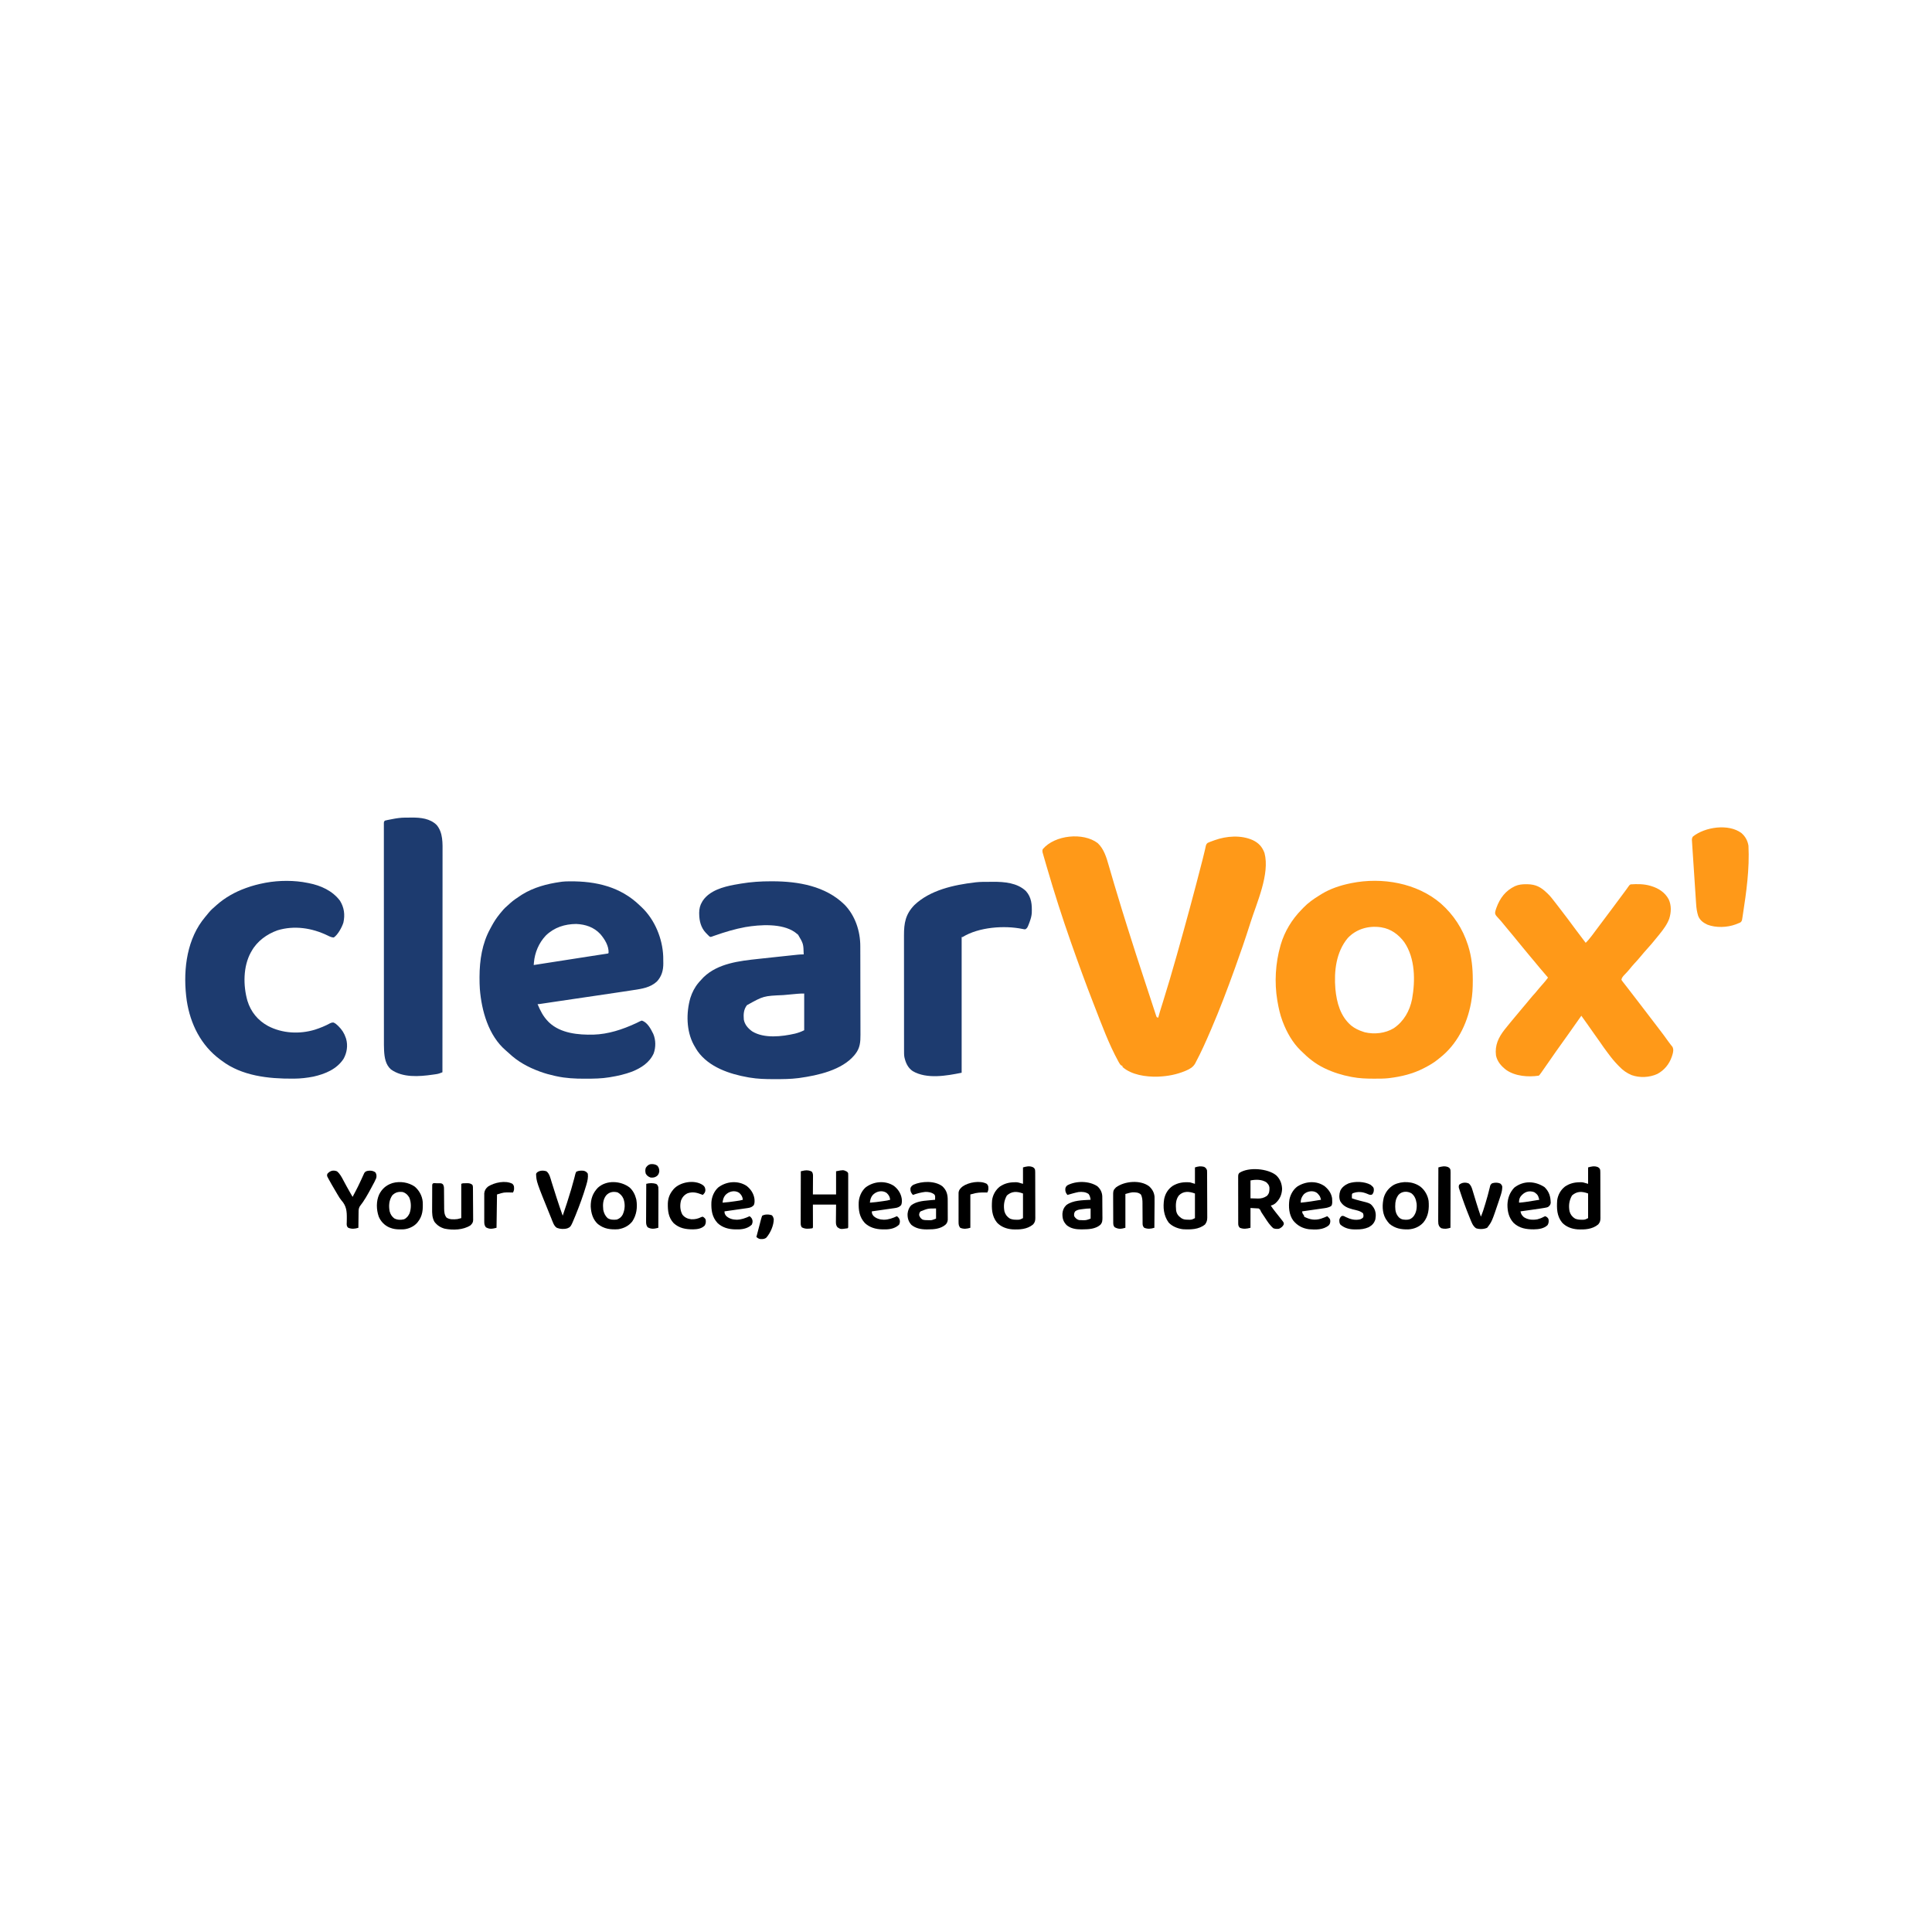 <?xml version="1.0" encoding="UTF-8"?>
<svg version="1.1" xmlns="http://www.w3.org/2000/svg" width="4000" height="4000">
<path d="M0 0 C12.935 12.177 18.001 29.488 22.754 46.043 C23.157 47.426 23.562 48.809 23.967 50.192 C24.828 53.134 25.684 56.077 26.538 59.021 C28.848 66.983 31.19 74.934 33.531 82.887 C33.891 84.11 33.891 84.11 34.258 85.357 C39.33 102.592 44.56 119.776 49.875 136.938 C50.091 137.636 50.308 138.335 50.531 139.055 C53.774 149.522 57.037 159.982 60.312 170.438 C60.522 171.107 60.732 171.777 60.948 172.467 C72.754 210.138 84.871 247.705 97.268 285.186 C99.85 292.996 102.419 300.81 104.974 308.629 C106.916 314.573 108.868 320.516 110.826 326.456 C111.994 330.002 113.159 333.55 114.313 337.102 C115.584 341.008 116.873 344.909 118.164 348.809 C118.541 349.978 118.918 351.148 119.307 352.353 C119.66 353.41 120.013 354.467 120.377 355.556 C120.681 356.48 120.984 357.404 121.296 358.356 C121.631 359.043 121.967 359.73 122.312 360.438 C123.302 360.767 124.293 361.098 125.312 361.438 C125.487 360.779 125.661 360.121 125.841 359.442 C127.707 352.487 129.773 345.615 131.945 338.75 C132.668 336.451 133.39 334.152 134.111 331.852 C134.679 330.045 134.679 330.045 135.258 328.201 C144.912 297.404 153.985 266.457 162.759 235.398 C163.318 233.417 163.879 231.436 164.439 229.456 C182.421 165.878 199.737 102.125 216.078 38.105 C216.581 36.136 217.087 34.167 217.593 32.198 C219.046 26.526 220.464 20.853 221.747 15.14 C222.071 13.73 222.071 13.73 222.402 12.291 C222.788 10.598 223.157 8.901 223.506 7.2 C224.307 3.721 224.859 1.801 227.691 -0.468 C228.556 -0.829 229.421 -1.19 230.312 -1.562 C231.018 -1.871 231.723 -2.18 232.45 -2.498 C233.15 -2.757 233.849 -3.015 234.57 -3.281 C235.356 -3.572 236.141 -3.864 236.95 -4.164 C237.771 -4.46 238.592 -4.757 239.438 -5.062 C240.285 -5.371 241.132 -5.679 242.005 -5.997 C266.626 -14.843 296.611 -17.066 320.994 -6.186 C333.396 -0.232 340.524 7.591 345.312 20.438 C356.838 63.72 329.201 123.664 316.312 164.438 C316.003 165.418 315.693 166.399 315.373 167.41 C305.69 197.992 295.216 228.271 284.312 258.438 C283.947 259.449 283.582 260.46 283.206 261.503 C268.27 302.879 252.714 344.027 235.312 384.438 C234.864 385.484 234.416 386.531 233.954 387.609 C224.317 410.06 214.338 432.628 202.812 454.188 C202.464 454.865 202.116 455.542 201.758 456.24 C197.646 463.638 190.688 467.732 183.062 470.938 C182.389 471.225 181.716 471.513 181.022 471.809 C163.263 479.156 145.476 482.568 126.312 483.438 C124.998 483.501 124.998 483.501 123.656 483.566 C99.797 484.133 69.778 479.946 51.312 463.438 C51.312 462.777 51.312 462.118 51.312 461.438 C50.713 461.201 50.114 460.965 49.497 460.721 C46.795 459.133 45.909 457.608 44.367 454.895 C43.853 453.993 43.338 453.091 42.808 452.163 C22.788 415.674 8.411 376.119 -6.688 337.438 C-7.39 335.642 -8.092 333.847 -8.794 332.052 C-24.903 290.823 -40.003 249.193 -54.688 207.438 C-55.231 205.893 -55.231 205.893 -55.785 204.317 C-73.556 153.748 -89.871 102.843 -104.833 51.373 C-105.643 48.589 -106.458 45.806 -107.274 43.023 C-108.413 39.14 -109.541 35.254 -110.659 31.365 C-111.047 30.016 -111.439 28.668 -111.834 27.321 C-112.358 25.527 -112.869 23.728 -113.379 21.93 C-113.659 20.954 -113.94 19.978 -114.229 18.972 C-114.705 16.343 -114.637 14.912 -113.688 12.438 C-88.845 -16.905 -30.011 -22.817 0 0 Z " fill="#FF9918" transform="translate(2272.688,1745.562)"/>
<path d="M0 0 C26.12 23.049 45.142 52.098 55.799 85.332 C56.033 86.054 56.267 86.776 56.508 87.52 C63.732 110.256 66.032 133.721 66.049 157.457 C66.049 158.344 66.05 159.231 66.051 160.145 C66.033 174.719 65.363 188.955 62.799 203.332 C62.627 204.298 62.455 205.264 62.279 206.259 C54.125 250.423 32.86 292.562 -3.201 320.332 C-4.173 321.131 -5.145 321.93 -6.147 322.754 C-14.839 329.835 -24.253 335.205 -34.201 340.332 C-34.838 340.663 -35.475 340.995 -36.131 341.336 C-57.893 352.518 -82.04 358.385 -106.201 361.332 C-107.361 361.478 -107.361 361.478 -108.544 361.626 C-118.123 362.668 -127.765 362.576 -137.389 362.582 C-138.325 362.583 -139.261 362.583 -140.225 362.584 C-154.744 362.567 -168.896 362.018 -183.201 359.332 C-184.165 359.155 -185.128 358.978 -186.121 358.796 C-205.018 355.232 -222.853 349.63 -240.201 341.332 C-240.821 341.036 -241.44 340.74 -242.078 340.435 C-260.137 331.648 -275.101 319.495 -289.201 305.332 C-289.753 304.797 -290.304 304.263 -290.872 303.712 C-307.21 287.74 -319.093 266.561 -327.201 245.332 C-327.461 244.657 -327.721 243.982 -327.989 243.287 C-332.877 230.313 -335.826 216.969 -338.201 203.332 C-338.451 201.905 -338.451 201.905 -338.706 200.449 C-344.889 163.277 -342.513 123.47 -332.201 87.332 C-331.954 86.466 -331.707 85.599 -331.453 84.707 C-323.435 57.573 -308.343 32.886 -288.586 12.748 C-287.27 11.402 -285.977 10.034 -284.686 8.664 C-275.004 -1.409 -263.787 -9.338 -251.919 -16.611 C-250.297 -17.609 -248.69 -18.632 -247.084 -19.656 C-229.169 -30.585 -208.668 -37.433 -188.201 -41.668 C-187.211 -41.877 -186.22 -42.086 -185.199 -42.301 C-121.919 -54.983 -49.699 -42.733 0 0 Z M-192.826 71.484 C-217.089 100.576 -221.457 140.225 -218.44 176.842 C-215.724 205.166 -208.154 233.527 -185.645 252.655 C-178.195 258.577 -170.238 262.414 -161.201 265.332 C-159.345 265.951 -159.345 265.951 -157.451 266.582 C-137.476 271.192 -115.077 268.812 -97.451 258.082 C-76.674 243.916 -64.625 222.396 -59.689 198.03 C-52.77 159.763 -53.032 113.38 -75.783 80.012 C-87.572 64.165 -103.378 52.46 -123.201 49.332 C-124.24 49.166 -124.24 49.166 -125.299 48.996 C-150.374 45.629 -175.341 52.878 -192.826 71.484 Z " fill="#FF9918" transform="translate(2983.201,1870.668)"/>
<path d="M0 0 C1.777 0.001 1.777 0.001 3.59 0.003 C56.566 0.131 112.933 9.758 152.25 48.312 C174.365 70.868 184.967 103.147 184.96 134.342 C184.963 135.198 184.967 136.054 184.971 136.936 C184.982 139.78 184.986 142.624 184.99 145.468 C184.996 147.517 185.002 149.566 185.009 151.615 C185.03 158.322 185.041 165.028 185.051 171.734 C185.055 174.05 185.059 176.365 185.063 178.681 C185.082 189.559 185.096 200.437 185.105 211.315 C185.115 223.845 185.141 236.376 185.181 248.907 C185.211 258.611 185.226 268.316 185.23 278.021 C185.232 283.809 185.241 289.597 185.266 295.384 C185.289 300.831 185.293 306.278 185.283 311.725 C185.283 313.716 185.289 315.707 185.303 317.698 C185.4 332.597 184.432 345.22 174.812 357.375 C173.666 358.827 173.666 358.827 172.496 360.309 C146.646 390.992 97.088 401.867 59.375 407.125 C58.549 407.241 57.723 407.356 56.871 407.475 C40.812 409.547 24.666 409.616 8.5 409.625 C7.391 409.626 6.283 409.626 5.14 409.627 C-11.485 409.611 -27.764 409.207 -44.188 406.375 C-45.256 406.193 -46.325 406.011 -47.426 405.823 C-85.592 399.119 -128.229 384.896 -151.793 351.855 C-154.092 348.451 -156.159 344.947 -158.188 341.375 C-158.751 340.4 -159.314 339.426 -159.895 338.422 C-175.339 309.801 -175.747 272.344 -166.892 241.574 C-163.227 230.131 -157.944 219.585 -150.188 210.375 C-149.466 209.515 -148.744 208.655 -148 207.77 C-145.792 205.236 -143.523 202.792 -141.188 200.375 C-140.228 199.377 -140.228 199.377 -139.25 198.359 C-109.599 169.866 -65.11 164.817 -26.3 160.69 C-22.308 160.263 -18.316 159.827 -14.325 159.393 C-6.413 158.533 1.501 157.686 9.415 156.844 C13.526 156.406 17.638 155.965 21.749 155.523 C28.478 154.8 35.207 154.085 41.938 153.375 C42.934 153.269 43.931 153.163 44.958 153.054 C47.724 152.762 50.491 152.474 53.258 152.188 C54.048 152.104 54.839 152.02 55.653 151.933 C59.724 151.518 63.72 151.291 67.812 151.375 C67.185 129.304 67.185 129.304 56.148 110.59 C54.436 109.061 52.683 107.705 50.812 106.375 C50.241 105.947 49.67 105.519 49.082 105.078 C22.543 86.744 -22.599 89.626 -53.038 94.797 C-74.671 98.765 -95.237 105.003 -115.953 112.249 C-117.02 112.621 -118.088 112.992 -119.188 113.375 C-120.273 113.776 -121.358 114.177 -122.477 114.59 C-125.188 115.375 -125.188 115.375 -127.312 114.285 C-128.241 113.371 -128.241 113.371 -129.188 112.438 C-129.866 111.772 -130.544 111.107 -131.242 110.422 C-131.884 109.746 -132.526 109.071 -133.188 108.375 C-133.726 107.844 -134.265 107.313 -134.82 106.766 C-144.963 96.039 -148.405 82.109 -148.562 67.812 C-148.577 66.938 -148.591 66.063 -148.605 65.162 C-148.544 56.824 -146.751 49.166 -142.25 42.062 C-141.525 40.893 -141.525 40.893 -140.785 39.699 C-126.709 19.222 -99.119 11.487 -75.851 7.161 C-71.947 6.454 -68.037 5.783 -64.125 5.125 C-63.385 5 -62.645 4.875 -61.882 4.746 C-41.239 1.3 -20.929 -0.038 0 0 Z M55.337 232.878 C54.094 232.989 52.851 233.099 51.571 233.213 C50.228 233.336 48.886 233.459 47.543 233.582 C46.139 233.709 44.735 233.837 43.33 233.964 C40.387 234.232 37.445 234.502 34.502 234.774 C31.521 235.049 28.539 235.319 25.557 235.585 C-15.371 237.362 -15.371 237.362 -49.754 256.512 C-56.644 265.466 -57.099 275.484 -56.188 286.375 C-54.242 296.955 -47.387 304.607 -38.812 310.75 C-13.983 325.983 22.812 321.526 49.812 315.375 C56.578 313.696 62.558 311.502 68.812 308.375 C68.812 283.295 68.812 258.215 68.812 232.375 C64.197 232.375 59.897 232.468 55.337 232.878 Z " fill="#1D3B6F" transform="translate(1596.188,1824.625)"/>
<path d="M0 0 C1.305 -0.015 1.305 -0.015 2.637 -0.03 C56.692 -0.512 107.452 11.174 147.286 49.814 C148.644 51.125 150.026 52.411 151.41 53.695 C178.475 79.437 194.403 118.311 195.888 155.384 C195.968 158.94 195.997 162.494 196.012 166.051 C196.043 167.842 196.043 167.842 196.074 169.67 C196.137 184.187 192.793 196.522 182.824 207.328 C169.28 219.872 152.015 222.412 134.527 225.02 C132.321 225.359 130.115 225.7 127.909 226.042 C122.053 226.945 116.194 227.828 110.333 228.704 C106.809 229.231 103.286 229.761 99.762 230.292 C84.236 232.63 68.702 234.923 53.166 237.202 C47.092 238.093 41.019 238.988 34.945 239.883 C27.732 240.945 20.518 242.007 13.304 243.067 C0.934 244.885 -11.436 246.711 -23.803 248.551 C-25.064 248.738 -26.326 248.926 -27.626 249.119 C-33.684 250.02 -39.743 250.922 -45.801 251.826 C-47.954 252.147 -50.107 252.467 -52.261 252.787 C-53.248 252.935 -54.235 253.083 -55.253 253.236 C-56.598 253.435 -56.598 253.435 -57.971 253.639 C-59.142 253.814 -59.142 253.814 -60.336 253.992 C-62.238 254.238 -62.238 254.238 -64.238 254.238 C-58.507 267.904 -52.767 279.528 -42.238 290.238 C-41.623 290.866 -41.009 291.494 -40.375 292.141 C-16.345 314.833 20.259 318.033 51.486 317.339 C82.025 316.401 111.271 306.786 138.824 294.062 C139.462 293.773 140.099 293.484 140.756 293.186 C142.21 292.499 143.643 291.767 145.06 291.008 C147.291 289.869 149.346 288.9 151.762 288.238 C163.477 292.259 170.141 305.434 175.281 315.809 C180.639 328.221 180.752 343.655 176.074 356.355 C167.45 375.299 150.326 386.239 131.598 393.836 C117.023 399.291 102.106 402.799 86.762 405.238 C85.881 405.389 85 405.54 84.093 405.696 C68.112 408.361 52.17 408.528 36.012 408.551 C34.461 408.556 34.461 408.556 32.879 408.562 C13.404 408.598 -5.855 407.666 -24.926 403.488 C-26.768 403.094 -26.768 403.094 -28.648 402.691 C-38.737 400.469 -48.538 397.787 -58.238 394.238 C-59.04 393.947 -59.842 393.656 -60.667 393.356 C-84.144 384.706 -105.545 372.971 -123.727 355.633 C-125.78 353.676 -127.859 351.846 -130.051 350.051 C-165.884 319.446 -180.212 267.829 -183.777 222.73 C-184.306 215.065 -184.439 207.419 -184.426 199.738 C-184.425 199.043 -184.424 198.347 -184.423 197.631 C-184.324 163.362 -179.054 128.492 -162.281 98.127 C-161.183 96.138 -160.117 94.135 -159.051 92.129 C-154.453 83.595 -149.335 75.803 -143.238 68.238 C-142.829 67.722 -142.42 67.207 -141.999 66.675 C-137.475 60.979 -132.902 55.568 -127.27 50.93 C-124.999 49.039 -122.886 47.018 -120.738 44.988 C-114.092 38.997 -106.72 34.111 -99.238 29.238 C-98.286 28.611 -97.333 27.983 -96.352 27.336 C-72.511 12.544 -44.779 5.096 -17.238 1.238 C-16.006 1.063 -14.774 0.888 -13.505 0.708 C-9.002 0.154 -4.533 0.042 0 0 Z M-47.238 112.238 C-61.52 127.341 -70.035 147.336 -71.795 168.028 C-71.88 169.007 -71.964 169.986 -72.052 170.995 C-72.144 172.105 -72.144 172.105 -72.238 173.238 C-56.884 170.847 -41.53 168.457 -26.176 166.065 C-19.744 165.064 -13.312 164.062 -6.88 163.061 C-4.781 162.734 -2.683 162.407 -0.584 162.08 C2.185 161.649 4.954 161.218 7.723 160.787 C14.469 159.737 21.216 158.685 27.962 157.633 C38.908 155.926 49.854 154.22 60.805 152.544 C63.069 152.197 65.333 151.848 67.597 151.5 C69.565 151.198 71.535 150.901 73.505 150.604 C74.618 150.433 75.732 150.261 76.879 150.085 C77.813 149.943 78.748 149.801 79.71 149.655 C81.746 149.438 81.746 149.438 82.762 148.238 C83.5 133.794 74.815 119.807 65.762 109.238 C52.433 94.817 35.012 89.019 15.742 88.207 C-8.09 88.394 -29.865 95.325 -47.238 112.238 Z " fill="#1D3B6F" transform="translate(1177.238,1824.762)"/>
<path d="M0 0 C0.872 0.005 1.744 0.01 2.642 0.015 C19.564 0.32 30.237 5.769 42.25 17.312 C42.918 17.929 43.585 18.545 44.273 19.18 C50.056 24.679 54.832 30.955 59.676 37.268 C61.357 39.452 63.052 41.625 64.75 43.797 C71.345 52.234 77.855 60.723 84.25 69.312 C85.157 70.52 86.064 71.727 86.973 72.934 C92.421 80.175 97.826 87.445 103.188 94.75 C109.756 103.696 116.474 112.522 123.25 121.312 C127.52 117.258 131.101 112.85 134.688 108.188 C135.296 107.401 135.904 106.615 136.531 105.805 C141.472 99.39 146.286 92.885 151.068 86.351 C154.899 81.122 158.795 75.949 162.75 70.812 C167.954 64.049 173.041 57.208 178.09 50.328 C181.781 45.3 185.499 40.295 189.25 35.312 C193.762 29.315 198.235 23.291 202.688 17.25 C203.267 16.464 203.846 15.679 204.443 14.869 C204.997 14.117 205.551 13.365 206.121 12.59 C206.651 11.87 207.18 11.151 207.726 10.41 C209.189 8.396 210.613 6.359 212.035 4.316 C214.25 1.312 214.25 1.312 216.25 0.312 C229.9 -0.613 244.076 -0.635 257.25 3.312 C257.901 3.506 258.552 3.699 259.223 3.898 C274.345 8.539 287.372 16.941 295.062 31.188 C301.007 43.976 300.378 58.02 296.25 71.312 C291.782 83.362 284.22 93.38 276.25 103.312 C275.45 104.318 275.45 104.318 274.634 105.345 C264.704 117.818 254.389 129.932 243.605 141.676 C241.274 144.285 239.067 146.961 236.875 149.688 C233.008 154.484 228.9 158.983 224.692 163.476 C220.798 167.657 217.188 172.013 213.621 176.477 C210.329 180.414 206.812 184.131 203.234 187.811 C200.376 190.816 198.323 193.283 197.25 197.312 C198.088 199.521 198.088 199.521 199.766 201.5 C200.646 202.662 200.646 202.662 201.544 203.847 C202.512 205.068 202.512 205.068 203.5 206.312 C204.148 207.158 204.796 208.004 205.464 208.875 C207.377 211.367 209.312 213.84 211.25 216.312 C212.19 217.537 213.128 218.764 214.062 219.992 C216.44 223.113 218.844 226.213 221.25 229.312 C222.919 231.477 224.584 233.645 226.25 235.812 C227.087 236.901 227.924 237.99 228.762 239.078 C229.175 239.615 229.588 240.152 230.013 240.705 C231.223 242.278 232.434 243.85 233.645 245.422 C243.833 258.655 253.968 271.928 264.083 285.217 C267.54 289.758 271.001 294.295 274.473 298.824 C281.14 307.531 287.772 316.244 294.055 325.234 C295.53 327.303 297.058 329.335 298.633 331.328 C299.373 332.272 300.113 333.215 300.875 334.188 C301.853 335.39 301.853 335.39 302.852 336.617 C305.632 341.977 304.494 347.507 302.83 353.095 C302.618 353.744 302.406 354.393 302.188 355.062 C301.962 355.756 301.736 356.449 301.504 357.163 C296.222 372.641 285.879 385.249 271.344 392.91 C255.205 400.226 235.287 401.205 218.427 395.226 C208.105 390.895 200.333 385.311 192.625 377.25 C191.719 376.323 190.813 375.395 189.88 374.44 C183.115 367.429 176.977 360.181 171.25 352.312 C170.56 351.418 169.871 350.523 169.16 349.602 C163.299 341.983 157.874 334.065 152.407 326.162 C148.15 320.017 143.836 313.92 139.438 307.875 C134.883 301.615 130.447 295.288 126.085 288.893 C122.252 283.282 118.29 277.777 114.25 272.312 C113.523 273.342 112.796 274.372 112.047 275.434 C107.766 281.499 103.484 287.564 99.203 293.629 C98.715 294.32 98.227 295.012 97.724 295.725 C96.733 297.128 95.742 298.532 94.751 299.936 C92.259 303.464 89.77 306.994 87.285 310.527 C82.238 317.7 77.153 324.841 72 331.938 C64.937 341.675 58.091 351.56 51.239 361.446 C28.851 393.711 28.851 393.711 26.25 396.312 C4.267 399.724 -22.731 397.547 -41.34 384.496 C-51.435 376.739 -59.797 367.372 -62.469 354.551 C-65.119 333.457 -57.309 317.29 -44.754 301.117 C-40.825 296.121 -36.817 291.197 -32.75 286.312 C-31.655 284.981 -30.562 283.649 -29.469 282.316 C-22.305 273.583 -15.07 264.915 -7.75 256.312 C-5.874 254.105 -3.999 251.897 -2.125 249.688 C-1.438 248.878 -1.438 248.878 -0.738 248.052 C2.175 244.61 5.036 241.129 7.875 237.625 C11.448 233.232 15.186 229.028 19 224.844 C22.116 221.339 25.041 217.69 27.988 214.043 C30.234 211.331 32.562 208.723 34.938 206.125 C38.661 202.042 42.045 197.812 45.25 193.312 C44.142 192.023 44.142 192.023 43.012 190.707 C33.759 179.93 24.53 169.142 15.562 158.125 C12.989 154.995 10.374 151.901 7.75 148.812 C2.845 143.037 -1.968 137.191 -6.75 131.312 C-8.249 129.479 -9.749 127.645 -11.25 125.812 C-15.75 120.312 -15.75 120.312 -20.25 114.812 C-20.995 113.902 -21.74 112.992 -22.508 112.055 C-23.984 110.249 -25.458 108.442 -26.93 106.633 C-31.447 101.086 -36.03 95.603 -40.661 90.151 C-44.322 85.836 -47.927 81.48 -51.465 77.062 C-53.122 75.068 -54.787 73.189 -56.566 71.312 C-63.306 64.077 -63.306 64.077 -64.367 59.859 C-64.23 57.094 -63.65 54.936 -62.75 52.312 C-62.356 51.146 -61.961 49.979 -61.555 48.777 C-54.272 28.637 -42.685 13.339 -23.125 4 C-15.767 0.681 -7.977 -0.054 0 0 Z " fill="#FF9918" transform="translate(3159.75,1830.688)"/>
<path d="M0 0 C0.747 0.145 1.494 0.289 2.264 0.438 C27.217 5.324 51.343 16.134 67 37 C75.61 51.282 77.531 65.74 74 82 C71.243 91.302 62.38 107.601 54 113 C49.229 112.806 45.591 110.997 41.375 108.875 C8.938 93.182 -27.766 87.517 -62.625 98.188 C-84.429 105.948 -104.62 120.568 -116 141 C-116.51 141.865 -117.021 142.73 -117.547 143.621 C-133.736 173.036 -133.712 212.337 -124.75 243.938 C-117.692 266.994 -103.116 284.75 -82.023 296.211 C-52.461 311.696 -16.801 313.494 15.062 303.812 C25.696 300.361 36.4 296.098 46.188 290.691 C48.867 289.352 50.036 288.999 53.129 288.941 C56.744 290.274 59.21 292.303 61.938 294.938 C62.459 295.431 62.98 295.925 63.518 296.433 C70.83 303.538 75.864 311.278 79 321 C79.226 321.682 79.451 322.364 79.684 323.066 C83.521 337.015 81.279 351.767 74.25 364.25 C60.267 385.656 36.145 395.557 12 401 C-1.13 403.557 -14.493 405.134 -27.871 405.203 C-28.783 405.21 -29.694 405.217 -30.634 405.225 C-81.064 405.526 -136.414 399.679 -178 368 C-179.593 366.844 -179.593 366.844 -181.219 365.664 C-221.063 336.151 -242.946 291.999 -250.348 243.733 C-258.159 188.498 -252.613 124.991 -218.687 78.797 C-214.621 73.398 -210.37 68.156 -206 63 C-205.394 62.27 -204.788 61.541 -204.164 60.789 C-200.136 56.032 -195.76 52.011 -191 48 C-190.076 47.176 -189.151 46.353 -188.199 45.504 C-170.978 30.273 -150.586 18.799 -129 11 C-128.324 10.752 -127.648 10.503 -126.952 10.247 C-114.553 5.732 -101.959 2.466 -89 0 C-88.134 -0.167 -87.267 -0.333 -86.375 -0.505 C-59.006 -5.475 -27.264 -5.667 0 0 Z " fill="#1D3B6F" transform="translate(637,1828)"/>
<path d="M0 0 C0.772 -0.006 1.544 -0.011 2.339 -0.017 C3.966 -0.027 5.593 -0.033 7.22 -0.037 C9.654 -0.047 12.086 -0.078 14.52 -0.109 C32.646 -0.232 52.137 1.842 65.688 15.203 C79.229 31.198 77.994 53.605 77.928 73.363 C77.929 75.333 77.931 77.304 77.933 79.275 C77.938 84.638 77.93 90.002 77.92 95.366 C77.911 101.169 77.914 106.973 77.915 112.776 C77.916 122.814 77.91 132.851 77.899 142.889 C77.883 157.402 77.877 171.914 77.875 186.427 C77.871 209.977 77.857 233.526 77.838 257.076 C77.82 279.943 77.806 302.81 77.797 325.677 C77.797 326.736 77.797 326.736 77.797 327.816 C77.794 334.905 77.791 341.993 77.789 349.082 C77.784 363.52 77.778 377.958 77.772 392.396 C77.772 393.392 77.772 393.392 77.771 394.408 C77.753 438.673 77.721 482.938 77.688 527.203 C76.408 527.693 75.128 528.18 73.848 528.666 C72.779 529.073 72.779 529.073 71.688 529.488 C69.44 530.291 67.28 530.78 64.918 531.117 C64.091 531.238 63.264 531.36 62.412 531.484 C61.575 531.598 60.738 531.711 59.875 531.828 C59.049 531.949 58.224 532.07 57.373 532.195 C29.232 536.212 -4.704 538.806 -28.969 521.285 C-40.102 511.395 -42.259 496.661 -43.107 482.595 C-43.524 474.593 -43.454 466.58 -43.446 458.57 C-43.448 456.62 -43.45 454.669 -43.453 452.719 C-43.459 447.398 -43.459 442.077 -43.458 436.756 C-43.458 431.004 -43.463 425.251 -43.468 419.499 C-43.476 408.249 -43.479 396.999 -43.48 385.748 C-43.48 376.61 -43.482 367.471 -43.485 358.332 C-43.493 336.633 -43.499 314.933 -43.498 293.234 C-43.498 292.541 -43.498 291.848 -43.498 291.135 C-43.498 287.624 -43.498 284.113 -43.498 280.603 C-43.498 279.905 -43.498 279.208 -43.498 278.49 C-43.498 277.08 -43.498 275.67 -43.498 274.26 C-43.497 252.285 -43.505 230.311 -43.518 208.336 C-43.534 183.633 -43.542 158.93 -43.541 134.227 C-43.541 121.151 -43.544 108.074 -43.555 94.998 C-43.564 83.878 -43.566 72.758 -43.559 61.638 C-43.556 55.96 -43.556 50.283 -43.564 44.606 C-43.572 39.417 -43.571 34.229 -43.562 29.04 C-43.561 27.155 -43.562 25.271 -43.568 23.386 C-43.575 20.84 -43.57 18.294 -43.561 15.747 C-43.566 15.003 -43.571 14.258 -43.576 13.491 C-43.541 8.431 -43.541 8.431 -41.312 6.203 C-38.917 5.533 -38.917 5.533 -35.93 4.949 C-34.302 4.627 -34.302 4.627 -32.641 4.299 C-30.931 3.973 -30.931 3.973 -29.188 3.641 C-28.071 3.42 -26.955 3.198 -25.805 2.971 C-17.169 1.285 -8.796 0.052 0 0 Z " fill="#1D3B6F" transform="translate(838.312,1692.797)"/>
<path d="M0 0 C2.87 -0.01 5.739 -0.041 8.609 -0.072 C32.051 -0.206 58.611 2.055 76.501 19.037 C88.35 32.297 89.169 47.381 88.654 64.292 C88.261 70.595 86.652 76.317 84.47 82.24 C83.857 83.94 83.857 83.94 83.232 85.674 C79.508 95.278 79.508 95.278 75.47 98.24 C72.693 98.229 72.693 98.229 69.532 97.553 C31.59 89.734 -21.082 93.7 -54.53 114.24 C-55.19 114.24 -55.85 114.24 -56.53 114.24 C-56.53 206.97 -56.53 299.7 -56.53 395.24 C-87.713 401.477 -128.479 408.953 -157.897 391.865 C-167.99 384.858 -172.549 374.533 -175.098 362.842 C-175.867 358.212 -175.808 353.602 -175.791 348.919 C-175.795 347.81 -175.798 346.701 -175.802 345.558 C-175.813 341.857 -175.809 338.157 -175.805 334.456 C-175.809 331.796 -175.814 329.136 -175.82 326.476 C-175.833 320.01 -175.835 313.544 -175.832 307.078 C-175.831 301.818 -175.832 296.559 -175.837 291.299 C-175.837 290.549 -175.838 289.799 -175.838 289.027 C-175.84 287.503 -175.841 285.979 -175.842 284.455 C-175.853 270.179 -175.851 255.902 -175.845 241.625 C-175.839 228.585 -175.851 215.545 -175.87 202.505 C-175.889 189.095 -175.897 175.685 -175.894 162.274 C-175.892 154.754 -175.894 147.233 -175.908 139.713 C-175.92 133.309 -175.922 126.906 -175.91 120.502 C-175.904 117.24 -175.904 113.977 -175.915 110.715 C-175.99 85.281 -172.735 66.864 -154.26 47.912 C-121.653 16.981 -72.682 6.338 -29.53 1.24 C-28.702 1.136 -27.874 1.031 -27.021 0.923 C-18.05 -0.067 -9.015 0.018 0 0 Z " fill="#1D3B6F" transform="translate(2047.53,1825.76)"/>
<path d="M0 0 C8.071 6.97 12.844 15.723 14.562 26.25 C17.007 73.964 10.167 122.662 2.875 169.688 C2.59 171.579 2.59 171.579 2.299 173.508 C2.114 174.638 1.929 175.769 1.738 176.934 C1.583 177.898 1.427 178.863 1.267 179.857 C0.479 182.534 -0.246 183.561 -2.438 185.25 C-4.934 186.375 -7.373 187.374 -9.938 188.312 C-10.595 188.568 -11.252 188.824 -11.93 189.088 C-29.538 195.649 -52.676 196.439 -70.285 189.73 C-79.077 185.602 -85.843 180.791 -89.526 171.507 C-92.25 163.035 -93.304 154.919 -93.841 146.068 C-93.942 144.595 -94.045 143.122 -94.148 141.648 C-94.423 137.691 -94.678 133.733 -94.928 129.774 C-95.194 125.617 -95.476 121.46 -95.756 117.304 C-96.222 110.337 -96.676 103.37 -97.122 96.402 C-97.637 88.349 -98.172 80.297 -98.717 72.246 C-99.242 64.481 -99.755 56.716 -100.261 48.951 C-100.476 45.652 -100.696 42.353 -100.919 39.055 C-101.181 35.179 -101.431 31.302 -101.673 27.425 C-101.763 26.002 -101.858 24.58 -101.956 23.158 C-102.09 21.219 -102.208 19.278 -102.325 17.338 C-102.396 16.253 -102.466 15.167 -102.539 14.048 C-102.434 11.149 -102.013 9.655 -100.438 7.25 C-75.453 -12.748 -26.494 -19.881 0 0 Z " fill="#FF9918" transform="translate(3605.438,1724.75)"/>
<path d="M0 0 C8.018 7.551 11.817 17.242 12.18 28.266 C11.645 40.13 7.446 49.507 -1.258 57.578 C-4.403 60.191 -7.212 61.73 -11.258 62.641 C-8.464 66.947 -5.464 71.006 -2.258 75.016 C-1.293 76.24 -0.33 77.465 0.633 78.691 C2.229 80.722 3.828 82.749 5.439 84.767 C7.138 86.901 8.817 89.05 10.492 91.203 C11.03 91.869 11.567 92.536 12.121 93.222 C15.749 97.933 15.749 97.933 15.715 101.438 C13.736 105.919 10.193 108.794 5.742 110.641 C1.685 111.199 -2.046 111.102 -5.883 109.641 C-13.173 103.502 -18.224 95.492 -23.383 87.578 C-25.414 84.486 -27.445 81.396 -29.524 78.335 C-31.258 75.641 -31.258 75.641 -32.265 73.372 C-33.228 71.071 -33.228 71.071 -36.258 68.641 C-41.868 68.311 -47.478 67.981 -53.258 67.641 C-53.258 81.171 -53.258 94.701 -53.258 108.641 C-61.561 110.716 -67.229 111.729 -75.258 108.641 C-77.885 105.83 -78.634 103.941 -78.645 100.124 C-78.655 99.224 -78.665 98.324 -78.676 97.397 C-78.671 96.417 -78.667 95.437 -78.662 94.428 C-78.669 93.39 -78.676 92.352 -78.683 91.283 C-78.701 87.85 -78.697 84.417 -78.691 80.984 C-78.696 78.601 -78.701 76.217 -78.707 73.833 C-78.716 68.837 -78.714 63.84 -78.704 58.843 C-78.692 52.434 -78.713 46.025 -78.742 39.615 C-78.76 34.693 -78.76 29.77 -78.754 24.848 C-78.754 22.484 -78.76 20.121 -78.772 17.757 C-78.787 14.456 -78.777 11.155 -78.76 7.854 C-78.769 6.874 -78.779 5.894 -78.789 4.884 C-78.717 -1.714 -78.717 -1.714 -76.453 -4.896 C-57.126 -17.779 -17.132 -14.075 0 0 Z M-53.258 10.641 C-53.258 22.851 -53.258 35.061 -53.258 47.641 C-47.627 47.795 -47.627 47.795 -41.883 47.953 C-40.14 48.021 -40.14 48.021 -38.362 48.091 C-30.922 48.189 -25.473 46.815 -19.258 42.641 C-14.128 37.386 -13.908 32.663 -13.977 25.59 C-14.464 20.478 -16.945 17.992 -20.383 14.453 C-30.171 8.283 -42.218 8.433 -53.258 10.641 Z " fill="#000000" transform="translate(2642.258,2433.359)"/>
<path d="M0 0 C1.768 2.887 2.247 5.04 2.227 8.401 C2.227 9.274 2.227 10.146 2.226 11.045 C2.211 12.407 2.211 12.407 2.195 13.797 C2.193 14.638 2.191 15.479 2.189 16.346 C2.179 19.481 2.151 22.615 2.125 25.75 C2.084 32.763 2.042 39.775 2 47 C17.84 47 33.68 47 50 47 C50 31.16 50 15.32 50 -1 C64.877 -3.975 64.877 -3.975 72 -0.562 C74 1 74 1 75 3 C75.094 4.506 75.126 6.015 75.127 7.524 C75.131 8.952 75.131 8.952 75.136 10.409 C75.132 11.981 75.132 11.981 75.129 13.584 C75.132 15.235 75.132 15.235 75.135 16.92 C75.139 20.573 75.136 24.226 75.133 27.879 C75.133 30.407 75.134 32.935 75.136 35.464 C75.137 40.767 75.135 46.071 75.13 51.375 C75.125 57.514 75.127 63.653 75.132 69.793 C75.137 75.691 75.137 81.589 75.134 87.486 C75.133 90 75.134 92.514 75.136 95.028 C75.139 98.534 75.135 102.04 75.129 105.545 C75.131 106.595 75.133 107.645 75.136 108.727 C75.133 109.676 75.13 110.625 75.127 111.603 C75.126 112.848 75.126 112.848 75.126 114.118 C75 116 75 116 74 117 C59.211 119.141 59.211 119.141 53 115 C49.234 110.428 49.609 105.958 49.707 100.324 C49.71 99.504 49.713 98.683 49.716 97.838 C49.732 94.787 49.774 91.737 49.812 88.688 C49.905 78.447 49.905 78.447 50 68 C34.16 68 18.32 68 2 68 C2.04 83.752 2.04 83.752 2.09 99.504 C2.093 101.47 2.096 103.436 2.098 105.402 C2.103 106.434 2.108 107.465 2.113 108.527 C2.113 109.502 2.113 110.476 2.114 111.48 C2.116 112.331 2.118 113.181 2.12 114.057 C2 116 2 116 1 117 C-6.891 118.156 -13.887 118.967 -21 115 C-22.922 112.059 -23.248 109.74 -23.241 106.267 C-23.243 105.319 -23.246 104.371 -23.249 103.395 C-23.242 102.362 -23.234 101.329 -23.227 100.265 C-23.227 99.172 -23.228 98.079 -23.228 96.953 C-23.227 93.338 -23.211 89.724 -23.195 86.109 C-23.192 83.604 -23.189 81.099 -23.187 78.593 C-23.18 72.672 -23.164 66.75 -23.144 60.829 C-23.119 53.425 -23.109 46.021 -23.098 38.617 C-23.076 25.411 -23.042 12.206 -23 -1 C-21.437 -1.346 -19.871 -1.683 -18.305 -2.016 C-17.433 -2.204 -16.562 -2.393 -15.664 -2.587 C-10.287 -3.421 -4.65 -2.996 0 0 Z " fill="#000000" transform="translate(1681,2426)"/>
<path d="M0 0 C3.438 1.98 4.797 3.392 6.062 7.188 C6.159 8.618 6.202 10.053 6.21 11.487 C6.217 12.365 6.224 13.242 6.231 14.146 C6.234 15.106 6.237 16.067 6.24 17.056 C6.246 18.069 6.253 19.082 6.259 20.126 C6.279 23.485 6.291 26.844 6.301 30.203 C6.305 31.35 6.309 32.497 6.313 33.679 C6.334 39.749 6.348 45.82 6.358 51.89 C6.369 58.159 6.403 64.428 6.443 70.697 C6.469 75.518 6.477 80.34 6.481 85.161 C6.486 87.472 6.497 89.783 6.516 92.094 C6.54 95.33 6.539 98.565 6.532 101.802 C6.545 102.754 6.558 103.706 6.571 104.686 C6.524 110.714 5.576 114.248 2.062 119.188 C-10.866 129.995 -27.999 130.035 -43.938 129.188 C-54.549 127.837 -66.093 123.356 -73.41 115.305 C-83.848 100.836 -85.392 83.727 -82.656 66.594 C-80.265 55.26 -74.622 46.133 -65.035 39.465 C-53.788 32.616 -41.936 31.052 -28.938 32.188 C-25.637 33.178 -22.337 34.167 -18.938 35.188 C-18.938 23.968 -18.938 12.748 -18.938 1.188 C-12.316 -1.02 -6.78 -1.875 0 0 Z M-52.312 59.375 C-59.149 68.452 -58.844 79.281 -57.938 90.188 C-56.627 97.962 -53.187 101.848 -46.812 106.438 C-42.3 109.184 -38.907 109.375 -33.688 109.438 C-31.762 109.476 -31.762 109.476 -29.797 109.516 C-25.266 109.334 -25.266 109.334 -18.938 106.188 C-18.938 89.358 -18.938 72.528 -18.938 55.188 C-30.71 50.773 -42.979 49.562 -52.312 59.375 Z " fill="#000000" transform="translate(2492.938,2415.812)"/>
<path d="M0 0 C3.248 1.856 3.792 2.405 5.062 5.75 C5.32 7.896 5.32 7.896 5.33 10.253 C5.338 11.15 5.347 12.047 5.356 12.971 C5.355 13.948 5.354 14.925 5.353 15.931 C5.36 16.966 5.366 18 5.373 19.066 C5.392 22.49 5.396 25.913 5.398 29.336 C5.405 31.715 5.412 34.094 5.419 36.473 C5.431 41.461 5.434 46.449 5.433 51.438 C5.433 57.829 5.46 64.22 5.495 70.611 C5.517 75.525 5.521 80.439 5.52 85.353 C5.522 87.709 5.531 90.066 5.547 92.422 C5.566 95.718 5.56 99.014 5.548 102.31 C5.56 103.283 5.571 104.255 5.582 105.258 C5.528 111.077 4.878 114.286 1.062 118.75 C-11.112 129.009 -27.199 129.828 -42.337 128.978 C-54.26 127.934 -65.447 123.818 -73.75 115 C-84.729 101.406 -85.132 85.51 -83.938 68.75 C-82.427 57.507 -76.632 47.228 -67.688 40.312 C-58.391 34.073 -48.802 31.64 -37.688 31.5 C-36.465 31.474 -35.243 31.448 -33.984 31.422 C-29.938 31.75 -29.938 31.75 -19.938 34.75 C-19.938 23.53 -19.938 12.31 -19.938 0.75 C-12.852 -1.274 -7.02 -2.671 0 0 Z M-53.312 58.875 C-59.279 69.431 -60.611 80.12 -58.312 91.973 C-56.277 98.58 -52.869 103.13 -46.938 106.75 C-42.536 108.564 -38.746 109.047 -34 109.062 C-32.836 109.079 -31.672 109.096 -30.473 109.113 C-26.219 108.854 -26.219 108.854 -19.938 105.75 C-19.938 88.92 -19.938 72.09 -19.938 54.75 C-32.33 50.103 -43.042 49.686 -53.312 58.875 Z " fill="#000000" transform="translate(3307.938,2416.25)"/>
<path d="M0 0 C3.248 1.856 3.792 2.405 5.062 5.75 C5.32 7.896 5.32 7.896 5.33 10.253 C5.338 11.15 5.347 12.047 5.356 12.971 C5.355 13.948 5.354 14.925 5.353 15.931 C5.36 16.966 5.366 18 5.373 19.066 C5.392 22.49 5.396 25.913 5.398 29.336 C5.405 31.715 5.412 34.094 5.419 36.473 C5.431 41.461 5.434 46.449 5.433 51.438 C5.433 57.829 5.46 64.22 5.495 70.611 C5.517 75.525 5.521 80.439 5.52 85.353 C5.522 87.709 5.531 90.066 5.547 92.422 C5.566 95.718 5.56 99.014 5.548 102.31 C5.56 103.283 5.571 104.255 5.582 105.258 C5.528 111.077 4.878 114.286 1.062 118.75 C-11.112 129.009 -27.199 129.828 -42.337 128.978 C-54.26 127.934 -65.447 123.818 -73.75 115 C-84.729 101.406 -85.132 85.51 -83.938 68.75 C-82.427 57.507 -76.632 47.228 -67.688 40.312 C-58.391 34.073 -48.802 31.64 -37.688 31.5 C-36.465 31.474 -35.243 31.448 -33.984 31.422 C-29.938 31.75 -29.938 31.75 -19.938 34.75 C-19.938 23.53 -19.938 12.31 -19.938 0.75 C-12.852 -1.274 -7.02 -2.671 0 0 Z M-53.312 58.875 C-59.279 69.431 -60.611 80.12 -58.312 91.973 C-56.277 98.58 -52.869 103.13 -46.938 106.75 C-42.536 108.564 -38.746 109.047 -34 109.062 C-32.836 109.079 -31.672 109.096 -30.473 109.113 C-26.219 108.854 -26.219 108.854 -19.938 105.75 C-19.938 88.92 -19.938 72.09 -19.938 54.75 C-32.33 50.103 -43.042 49.686 -53.312 58.875 Z " fill="#000000" transform="translate(2137.938,2416.25)"/>
<path d="M0 0 C6.526 4.856 8.369 14.669 10.699 22.117 C11.258 23.872 11.258 23.872 11.828 25.663 C13.017 29.398 14.196 33.136 15.375 36.875 C16.916 41.749 18.462 46.621 20.012 51.492 C20.392 52.688 20.772 53.883 21.164 55.114 C25.122 67.485 29.37 79.75 33.688 92 C39.787 74.112 45.764 56.206 51.062 38.062 C51.269 37.358 51.476 36.653 51.69 35.926 C53.7 29.068 55.658 22.203 57.43 15.277 C57.69 14.287 57.95 13.296 58.217 12.275 C58.68 10.493 59.122 8.705 59.537 6.91 C60.141 4.594 60.141 4.594 61.688 1 C66.679 -1.639 72.156 -1.593 77.688 -1 C81.8 0.542 83.245 1.337 85.688 5 C86.657 12.669 85.109 19.751 82.938 27.062 C82.479 28.647 82.479 28.647 82.011 30.264 C76.009 50.475 68.727 70.341 60.812 89.875 C60.385 90.931 59.957 91.986 59.517 93.074 C50.458 114.975 50.458 114.975 43.688 118 C36.94 120.249 28.371 119.769 21.79 117.179 C15.472 113.635 12.785 104.053 10.188 97.688 C9.766 96.662 9.344 95.636 8.91 94.58 C-20.672 21.777 -20.672 21.777 -21.438 5.312 C-19.865 2.081 -17.866 1.152 -14.633 -0.273 C-9.517 -1.875 -5.083 -1.534 0 0 Z " fill="#000000" transform="translate(1131.312,2425)"/>
<path d="M0 0 C8.891 6.922 15.16 18.141 16.785 29.332 C18.085 45.478 16.639 61.012 6 74 C-2.347 83.111 -13.338 87.72 -25.578 88.336 C-40.031 88.616 -52.449 86.389 -64 77 C-66.705 74.2 -68.908 71.279 -71 68 C-71.398 67.386 -71.797 66.773 -72.207 66.141 C-79.656 53.083 -79.424 36.546 -76.035 22.359 C-72.509 10.915 -65.411 2.059 -55.074 -3.973 C-37.881 -12.488 -15.477 -11.444 0 0 Z M-45.754 17.059 C-50.82 24.297 -52.347 30.599 -52.312 39.312 C-52.329 40.116 -52.345 40.92 -52.361 41.748 C-52.368 50.156 -50.469 57.396 -44.578 63.559 C-39.242 68.432 -34.017 68.475 -27.059 68.277 C-21.513 67.774 -18.523 65.757 -14.812 61.812 C-8.689 54.215 -7.214 44.532 -8 35 C-9.344 26.353 -11.668 19.116 -18.781 13.625 C-27.369 8.557 -39.13 9.284 -45.754 17.059 Z " fill="#000000" transform="translate(2941,2457)"/>
<path d="M0 0 C6.78 6.134 11.214 14.565 13.375 23.375 C13.558 24.098 13.741 24.821 13.93 25.566 C16.42 41.272 14.337 57.059 5.375 70.375 C-2.008 79.543 -12.108 84.553 -23.625 86.375 C-39.473 87.431 -53.056 85.812 -65.812 75.629 C-76.256 66.115 -79.846 53.043 -80.59 39.359 C-80.727 23.852 -76.607 11.898 -66.004 0.656 C-48.283 -16.002 -18.352 -14.12 0 0 Z M-48.375 16 C-55.502 24.888 -55.801 35.383 -54.625 46.375 C-53.16 53.092 -50.679 58.673 -45.625 63.375 C-39.62 67.052 -33.542 67.078 -26.625 66.375 C-21.213 64.505 -17.219 61.317 -14.461 56.227 C-9.654 45.818 -8.924 34.445 -12.711 23.527 C-15.338 17.342 -19.023 13.433 -24.812 10.125 C-33.784 7.733 -41.858 9.171 -48.375 16 Z " fill="#000000" transform="translate(1303.625,2458.625)"/>
<path d="M0 0 C9.254 8.204 15.119 19.081 16.221 31.492 C16.891 46.951 16.127 60.519 6 73 C5.499 73.625 4.997 74.25 4.48 74.895 C-2.426 82.607 -12.987 87.274 -23.24 88.203 C-25.602 88.303 -27.949 88.329 -30.312 88.312 C-31.146 88.308 -31.98 88.304 -32.839 88.3 C-39.26 88.183 -44.992 87.374 -51 85 C-52.033 84.617 -52.033 84.617 -53.086 84.227 C-62.894 80.001 -70.997 71.54 -74.926 61.676 C-79.885 47.456 -80.365 29.806 -74 16 C-68.418 4.822 -59.88 -2.969 -48 -7 C-47.34 -7.224 -46.68 -7.449 -46 -7.68 C-30.704 -11.909 -12.897 -9.165 0 0 Z M-46.812 17.812 C-53.597 27.699 -54.455 39.19 -52.312 50.812 C-50.708 56.917 -47.848 61.559 -42.875 65.438 C-36.62 68.837 -29.542 69.115 -22.645 67.422 C-16.907 64.98 -13.687 60.502 -11 55 C-7.446 44.789 -7.373 32.307 -11.664 22.309 C-14.887 16.739 -18.841 12.982 -25 11 C-33.942 9.85 -40.427 11.427 -46.812 17.812 Z " fill="#000000" transform="translate(859,2457)"/>
<path d="M0 0 C7.818 7.253 10.694 15.032 11.099 25.569 C11.148 28.488 11.165 31.405 11.168 34.324 C11.173 35.921 11.173 35.921 11.178 37.55 C11.183 39.788 11.185 42.026 11.185 44.264 C11.187 47.687 11.206 51.11 11.225 54.533 C11.228 56.714 11.23 58.894 11.23 61.074 C11.238 62.095 11.245 63.116 11.252 64.168 C11.249 65.123 11.246 66.078 11.243 67.061 C11.244 67.897 11.246 68.732 11.247 69.592 C10.798 73.968 9.322 77.196 6 80.062 C-4.024 88.152 -16.921 89.35 -29.312 89.312 C-30.364 89.329 -31.415 89.345 -32.498 89.361 C-43.868 89.368 -54.989 87.359 -64 80 C-70.253 73.111 -72.35 65.722 -71.938 56.562 C-71.102 49.864 -69.054 43.958 -64.125 39.184 C-53.891 31.678 -40.959 30.305 -28.688 29.25 C-27.349 29.125 -26.012 28.999 -24.674 28.871 C-21.45 28.569 -18.226 28.278 -15 28 C-14.957 26.107 -14.957 26.107 -14.914 24.176 C-14.898 23.466 -14.882 22.756 -14.866 22.025 C-14.886 19.783 -14.886 19.783 -16.375 17.188 C-21.677 12.769 -28.645 11.454 -35.453 11.707 C-44.228 12.716 -52.714 15 -61 18 C-65.128 12.94 -66.452 10.664 -66 4 C-64.599 0.235 -63.133 -0.913 -59.75 -3.125 C-42.578 -10.805 -15.531 -11.74 0 0 Z M-45 52 C-47.661 54.661 -47.785 56.271 -48 60 C-46.449 64.164 -44.838 66.721 -41 69 C-37.248 70.251 -33.722 70.223 -29.812 70.25 C-29.082 70.271 -28.352 70.291 -27.6 70.312 C-26.508 70.32 -26.508 70.32 -25.395 70.328 C-24.418 70.342 -24.418 70.342 -23.421 70.356 C-19.811 69.825 -16.417 68.281 -13 67 C-13 60.07 -13 53.14 -13 46 C-29.751 45.946 -29.751 45.946 -45 52 Z " fill="#000000" transform="translate(1951,2456)"/>
<path d="M0 0 C7.933 6.761 13.411 14.337 15.062 24.758 C15.177 26.776 15.237 28.799 15.25 30.82 C15.264 31.843 15.278 32.865 15.293 33.918 C15.052 36.891 14.847 38.38 13.062 40.758 C7.399 44.4 1.193 44.895 -5.336 45.801 C-6.526 45.974 -7.716 46.147 -8.942 46.326 C-12.731 46.876 -16.522 47.411 -20.312 47.945 C-22.887 48.316 -25.461 48.688 -28.035 49.061 C-34.334 49.971 -40.635 50.869 -46.938 51.758 C-46.938 55.755 -45.15 57.509 -42.938 60.758 C-42.938 61.418 -42.938 62.078 -42.938 62.758 C-31.364 68.776 -20.816 70.78 -8.125 66.945 C-3.625 65.425 0.756 63.761 5.062 61.758 C10.969 67.512 10.969 67.512 11.312 72.07 C11.036 76.147 10.675 77.656 8.062 80.758 C-3.172 90.219 -19.06 89.893 -32.938 88.758 C-46.081 87.036 -56.887 81.225 -65.289 70.988 C-74.432 58.618 -75.371 42.032 -73.312 27.195 C-71.102 16.591 -65.417 6.413 -56.551 0.043 C-39.406 -10.695 -16.913 -12.374 0 0 Z M-43.758 16.629 C-48.163 22.258 -50.036 26.573 -49.938 33.758 C-35.821 32.403 -21.904 30.201 -7.938 27.758 C-9.959 20.381 -9.959 20.381 -14.938 14.758 C-15.618 14.201 -16.299 13.644 -17 13.07 C-24.876 7.735 -37.335 10.027 -43.758 16.629 Z " fill="#000000" transform="translate(2742.938,2456.242)"/>
<path d="M0 0 C6.166 5.566 9.691 12.361 10.147 20.687 C10.157 21.653 10.167 22.618 10.177 23.613 C10.196 25.265 10.196 25.265 10.216 26.951 C10.223 28.131 10.231 29.311 10.238 30.527 C10.246 31.749 10.254 32.971 10.263 34.229 C10.277 36.811 10.287 39.392 10.295 41.973 C10.312 45.919 10.356 49.865 10.4 53.811 C10.411 56.32 10.419 58.83 10.426 61.34 C10.443 62.518 10.461 63.696 10.479 64.91 C10.462 71.244 10.34 75.229 6 80 C-3.933 88.443 -17.773 89.191 -30.188 89.25 C-31.261 89.271 -32.334 89.291 -33.439 89.312 C-44.001 89.364 -55.812 87.59 -63.941 80.246 C-70.837 72.889 -72.63 66.279 -72.34 56.25 C-71.616 49.324 -69.473 44.006 -64.438 39.125 C-51 28.755 -30.358 29.02 -14 28 C-14.67 23.41 -15.371 19.869 -18.125 16.062 C-24.262 11.66 -31.664 11.192 -39 12 C-46.779 13.515 -54.391 15.809 -62 18 C-65.511 13.721 -66.685 10.683 -66.367 5.109 C-65.761 1.63 -64.718 0.265 -62 -2 C-44.015 -11.543 -17.094 -11.304 0 0 Z M-30.562 47.312 C-31.495 47.43 -32.428 47.548 -33.389 47.67 C-38.201 48.339 -42.065 48.925 -46 52 C-48.328 55.216 -48.545 58.11 -48 62 C-45.132 66.261 -42.892 68.526 -38 70 C-35.348 70.215 -32.836 70.325 -30.188 70.312 C-29.177 70.337 -29.177 70.337 -28.146 70.361 C-22.447 70.367 -19.777 69.166 -14 67 C-14 60.07 -14 53.14 -14 46 C-19.695 46 -24.947 46.529 -30.562 47.312 Z " fill="#000000" transform="translate(2272,2456)"/>
<path d="M0 0 C9.944 9.682 12.637 19.43 12.969 32.859 C12.209 37.28 10.788 38.472 7.375 41.312 C4.377 42.345 4.377 42.345 0.934 42.926 C0.294 43.038 -0.346 43.15 -1.006 43.266 C-3.209 43.641 -5.415 43.98 -7.625 44.312 C-8.456 44.44 -9.287 44.568 -10.143 44.7 C-16.609 45.688 -23.084 46.6 -29.562 47.5 C-31.518 47.775 -33.473 48.05 -35.428 48.326 C-40.16 48.993 -44.892 49.654 -49.625 50.312 C-48.643 55.762 -46.717 58.6 -42.625 62.312 C-34.183 67.803 -24.475 68.548 -14.68 66.781 C-10.204 65.634 -6.245 64.212 -2.188 62 C-1.012 61.443 0.164 60.886 1.375 60.312 C4.801 61.604 6.692 63.031 8.375 66.312 C9.2 71.022 8.904 74.33 6.625 78.562 C-0.604 85.999 -12.194 87.411 -22.01 87.554 C-37.742 87.603 -51.901 85.433 -63.812 74.242 C-73.665 63.753 -76.717 50.435 -76.625 36.312 C-76.083 22.707 -71.917 11.429 -62.625 1.312 C-43.362 -13.718 -19.973 -12.84 0 0 Z M-49.215 19.293 C-52.2 23.568 -52.702 27.237 -52.625 32.312 C-43.471 31.671 -34.479 30.251 -25.438 28.75 C-23.994 28.513 -22.551 28.277 -21.107 28.041 C-17.613 27.469 -14.119 26.892 -10.625 26.312 C-11.069 24.87 -11.523 23.43 -11.98 21.992 C-12.358 20.789 -12.358 20.789 -12.743 19.562 C-14.44 15.233 -17.534 13.066 -21.25 10.5 C-32.732 6.46 -41.829 10.225 -49.215 19.293 Z " fill="#000000" transform="translate(3197.625,2457.688)"/>
<path d="M0 0 C8.732 6.762 14.7 15.814 16.32 26.797 C16.724 31.426 16.891 35.386 15.133 39.734 C11.66 43.686 7.919 45.14 2.796 45.872 C1.175 46.112 1.175 46.112 -0.479 46.356 C-1.635 46.516 -2.79 46.676 -3.98 46.84 C-5.172 47.013 -6.363 47.186 -7.591 47.365 C-11.39 47.915 -15.191 48.45 -18.992 48.984 C-21.571 49.355 -24.15 49.727 -26.729 50.1 C-33.044 51.01 -39.361 51.908 -45.68 52.797 C-45.68 57.005 -44.932 58.732 -42.441 62.051 C-36.651 67.79 -28.655 69.924 -20.742 70.109 C-11.096 70.044 -2.346 66.828 6.32 62.797 C9.861 65.611 11.678 67.797 12.383 72.234 C12.544 75.48 12.261 76.943 11.008 80.047 C3.974 87.245 -5.914 89.728 -15.73 90.098 C-17.484 90.117 -19.238 90.121 -20.992 90.109 C-21.916 90.104 -22.839 90.098 -23.791 90.092 C-37.136 89.856 -50.219 86.375 -60.117 76.922 C-71.533 64.44 -73.359 50.327 -72.812 33.987 C-72.126 22.602 -67.191 11.11 -58.711 3.355 C-41.957 -9.5 -17.987 -11.683 0 0 Z M-44.055 19.234 C-47.923 24.172 -48.949 28.582 -49.68 34.797 C-40.923 34.187 -32.294 33.112 -23.617 31.797 C-22.409 31.619 -21.2 31.441 -19.955 31.258 C-13.735 30.385 -13.735 30.385 -7.68 28.797 C-8.274 22.554 -10.602 18.719 -15.18 14.484 C-24.506 8.189 -36.905 11.344 -44.055 19.234 Z " fill="#000000" transform="translate(1850.68,2455.203)"/>
<path d="M0 0 C8.732 6.762 14.7 15.814 16.32 26.797 C16.724 31.426 16.891 35.386 15.133 39.734 C11.66 43.686 7.919 45.14 2.796 45.872 C1.175 46.112 1.175 46.112 -0.479 46.356 C-1.635 46.516 -2.79 46.676 -3.98 46.84 C-5.172 47.013 -6.363 47.186 -7.591 47.365 C-11.39 47.915 -15.191 48.45 -18.992 48.984 C-21.571 49.355 -24.15 49.727 -26.729 50.1 C-33.044 51.01 -39.361 51.908 -45.68 52.797 C-45.68 57.005 -44.932 58.732 -42.441 62.051 C-36.651 67.79 -28.655 69.924 -20.742 70.109 C-11.096 70.044 -2.346 66.828 6.32 62.797 C9.861 65.611 11.678 67.797 12.383 72.234 C12.544 75.48 12.261 76.943 11.008 80.047 C3.974 87.245 -5.914 89.728 -15.73 90.098 C-17.484 90.117 -19.238 90.121 -20.992 90.109 C-21.916 90.104 -22.839 90.098 -23.791 90.092 C-37.136 89.856 -50.219 86.375 -60.117 76.922 C-71.533 64.44 -73.359 50.327 -72.812 33.987 C-72.126 22.602 -67.191 11.11 -58.711 3.355 C-41.957 -9.5 -17.987 -11.683 0 0 Z M-44.055 19.234 C-47.923 24.172 -48.949 28.582 -49.68 34.797 C-40.923 34.187 -32.294 33.112 -23.617 31.797 C-22.409 31.619 -21.2 31.441 -19.955 31.258 C-13.735 30.385 -13.735 30.385 -7.68 28.797 C-8.274 22.554 -10.602 18.719 -15.18 14.484 C-24.506 8.189 -36.905 11.344 -44.055 19.234 Z " fill="#000000" transform="translate(1545.68,2455.203)"/>
<path d="M0 0 C6.525 5.811 10.486 12.762 11.345 21.517 C11.461 25.635 11.451 29.733 11.391 33.852 C11.383 35.362 11.377 36.872 11.373 38.382 C11.358 42.325 11.319 46.267 11.275 50.209 C11.233 54.245 11.215 58.28 11.195 62.316 C11.153 70.211 11.085 78.106 11 86 C3.43 88.271 -2.472 88.895 -10 86 C-12.959 82.938 -13.376 80.74 -13.385 76.548 C-13.395 75.456 -13.405 74.364 -13.415 73.24 C-13.412 72.064 -13.409 70.887 -13.406 69.676 C-13.417 68.46 -13.428 67.244 -13.439 65.991 C-13.473 62.098 -13.489 58.206 -13.5 54.312 C-13.515 49.204 -13.548 44.096 -13.594 38.988 C-13.591 37.822 -13.588 36.656 -13.585 35.455 C-13.643 29.042 -13.834 22.743 -17 17 C-22.043 12.538 -27.89 12.558 -34.363 12.566 C-39.339 13.16 -44.165 14.681 -49 16 C-49 39.1 -49 62.2 -49 86 C-57.774 88.507 -62.898 89.213 -71 85 C-74.597 81.403 -74.132 77.411 -74.161 72.507 C-74.171 71.188 -74.18 69.87 -74.19 68.511 C-74.195 67.074 -74.199 65.637 -74.203 64.199 C-74.209 62.72 -74.215 61.24 -74.22 59.76 C-74.231 56.659 -74.237 53.558 -74.24 50.457 C-74.246 46.496 -74.27 42.536 -74.298 38.575 C-74.317 35.518 -74.322 32.461 -74.324 29.405 C-74.327 27.945 -74.335 26.485 -74.348 25.026 C-74.485 8.659 -74.485 8.659 -68.5 2.375 C-50.899 -10.739 -18.156 -13.643 0 0 Z " fill="#000000" transform="translate(2379,2456)"/>
<path d="M0 0 C0.773 -0.012 1.546 -0.024 2.342 -0.037 C9.821 -0.056 9.821 -0.056 12.688 2.188 C14.666 5.371 14.942 7.848 14.959 11.563 C14.969 12.638 14.979 13.714 14.99 14.821 C14.992 15.978 14.994 17.136 14.996 18.328 C15.021 20.785 15.047 23.242 15.072 25.699 C15.101 29.568 15.125 33.436 15.144 37.305 C15.166 41.042 15.205 44.779 15.246 48.516 C15.246 49.665 15.246 50.814 15.246 51.998 C15.332 58.981 15.664 65.358 20.168 71.062 C26.959 75.538 34.89 74.911 42.688 74.188 C46.648 73.198 46.648 73.198 50.688 72.188 C50.688 48.758 50.688 25.328 50.688 1.188 C53.801 -0.369 57.085 -0.038 60.5 -0.062 C61.212 -0.083 61.924 -0.104 62.658 -0.125 C67.2 -0.159 70.091 0.365 73.688 3.188 C75.153 6.119 74.861 9.081 74.88 12.296 C74.893 13.394 74.893 13.394 74.905 14.514 C74.93 16.942 74.947 19.369 74.961 21.797 C74.966 22.626 74.972 23.455 74.977 24.309 C75.004 28.699 75.023 33.089 75.038 37.479 C75.054 42.01 75.099 46.54 75.15 51.071 C75.184 54.557 75.195 58.044 75.201 61.53 C75.208 63.2 75.223 64.87 75.247 66.539 C75.278 68.881 75.278 71.22 75.271 73.562 C75.287 74.247 75.304 74.933 75.321 75.64 C75.249 81.196 73.475 83.42 69.688 87.188 C54.625 96.85 33.539 97.434 16.438 94.062 C7.394 91.512 0.906 87.236 -4.84 79.824 C-9.714 71.097 -9.729 62.449 -9.641 52.688 C-9.638 51.201 -9.636 49.714 -9.635 48.227 C-9.63 45.13 -9.616 42.034 -9.594 38.938 C-9.565 34.962 -9.555 30.986 -9.55 27.01 C-9.546 23.95 -9.536 20.889 -9.524 17.828 C-9.518 16.361 -9.514 14.894 -9.51 13.426 C-9.503 11.387 -9.489 9.348 -9.474 7.309 C-9.467 6.148 -9.46 4.987 -9.453 3.791 C-9.157 -1.694 -4.372 0.004 0 0 Z " fill="#000000" transform="translate(904.312,2449.812)"/>
<path d="M0 0 C6.246 5.205 9.59 11.845 13.312 18.938 C17.777 27.321 22.33 35.639 27.062 43.875 C27.584 44.783 28.106 45.69 28.643 46.625 C29.843 48.71 31.045 50.793 32.25 52.875 C33.967 49.651 35.673 46.42 37.375 43.188 C37.907 42.181 38.439 41.174 38.987 40.136 C42.124 34.138 45.113 28.104 47.953 21.961 C48.571 20.635 49.19 19.309 49.808 17.983 C50.718 16.031 51.619 14.076 52.498 12.11 C53.321 10.267 54.172 8.436 55.023 6.605 C55.502 5.547 55.981 4.489 56.474 3.399 C58.727 0.197 60.491 -0.282 64.25 -1.125 C69.925 -1.853 74.373 -1.337 79.25 1.875 C82.004 6.005 82.174 9.125 81.25 13.875 C78.98 19.427 76.133 24.622 73.25 29.875 C72.494 31.295 71.738 32.716 70.984 34.137 C63.937 47.257 56.397 60.921 47.094 72.576 C44.639 76.969 44.648 80.478 44.641 85.43 C44.624 86.331 44.608 87.233 44.591 88.162 C44.542 91.025 44.521 93.887 44.5 96.75 C44.472 98.698 44.442 100.646 44.41 102.594 C44.336 107.354 44.287 112.114 44.25 116.875 C36.68 119.146 30.778 119.77 23.25 116.875 C20.568 114.367 20.26 113.023 20.008 109.31 C20.047 107.881 20.098 106.452 20.16 105.023 C20.192 103.443 20.219 101.862 20.243 100.281 C20.257 99.458 20.27 98.636 20.285 97.788 C20.454 82.303 19.543 71.725 8.88 59.806 C6.081 56.491 3.952 52.789 1.75 49.062 C1.308 48.332 0.866 47.602 0.41 46.849 C-3.182 40.904 -6.666 34.898 -10.125 28.875 C-10.613 28.027 -11.101 27.179 -11.604 26.305 C-13.008 23.84 -14.386 21.363 -15.75 18.875 C-16.244 17.982 -16.738 17.088 -17.247 16.168 C-17.715 15.288 -18.182 14.407 -18.664 13.5 C-19.089 12.709 -19.514 11.917 -19.952 11.102 C-20.889 8.488 -20.804 7.417 -19.75 4.875 C-14.33 -1.259 -7.761 -3.175 0 0 Z " fill="#000000" transform="translate(697.75,2425.125)"/>
<path d="M0 0 C6.158 5.234 6.158 5.234 6.848 9.047 C7.039 13.482 6.458 16.639 3.5 20.125 C0.673 21.41 -0.518 21.119 -3.523 20.164 C-4.629 19.697 -5.735 19.231 -6.875 18.75 C-16.755 14.608 -25.605 13.786 -35.75 17.273 C-37.69 17.998 -37.69 17.998 -38.5 20.125 C-38.569 21.498 -38.585 22.875 -38.562 24.25 C-38.542 25.529 -38.521 26.808 -38.5 28.125 C-33.203 29.978 -27.911 31.579 -22.46 32.912 C0.11 38.447 0.11 38.447 6.715 47.855 C11.155 55.266 11.628 63.271 10.004 71.699 C7.656 79.511 3.305 84.035 -3.73 87.949 C-12.194 91.542 -19.764 92.6 -28.938 92.5 C-29.993 92.512 -31.048 92.523 -32.135 92.535 C-43.533 92.493 -53.312 90.115 -62.164 82.738 C-64.68 79.701 -64.611 75.944 -64.5 72.125 C-63.367 68.845 -62.525 66.918 -59.777 64.793 C-56.279 63.767 -54.423 65.236 -51.25 66.875 C-41.538 71.601 -32.084 74.105 -21.18 71.59 C-18.58 70.595 -16.778 69.46 -15 67.312 C-14.275 64.141 -14.467 62.224 -15.5 59.125 C-21.597 53.88 -29.494 52.773 -37.115 50.857 C-48.031 47.989 -56.667 44.243 -62.609 34.262 C-65.485 27.362 -65.035 19.304 -62.57 12.375 C-58.975 4.816 -52.781 0.44 -45.281 -2.848 C-31.676 -7.476 -12.669 -6.787 0 0 Z " fill="#000000" transform="translate(2837.5,2452.875)"/>
<path d="M0 0 C4.842 4.108 6.198 8.673 7.953 14.59 C8.219 15.461 8.485 16.332 8.758 17.229 C9.325 19.088 9.887 20.947 10.447 22.808 C11.885 27.592 13.348 32.368 14.809 37.145 C15.092 38.074 15.375 39.004 15.667 39.961 C18.618 49.619 21.772 59.202 25.062 68.75 C28.662 60.381 31.325 51.774 33.938 43.062 C34.265 41.982 34.265 41.982 34.598 40.88 C37.742 30.495 40.684 20.081 43.173 9.517 C43.383 8.658 43.593 7.799 43.809 6.914 C43.981 6.176 44.153 5.438 44.33 4.678 C45.2 2.389 46.166 1.284 48.062 -0.25 C53.55 -2.079 59.787 -2.225 65.125 0.062 C67.371 2.019 68.909 3.678 69.341 6.702 C69.327 12.362 68.417 17.188 66.688 22.562 C66.423 23.407 66.159 24.251 65.887 25.12 C64.969 28.005 64.021 30.878 63.062 33.75 C62.524 35.368 62.524 35.368 61.974 37.019 C47.793 79.129 47.793 79.129 38.062 91.75 C31.352 94.826 22.129 95.126 15.125 92.75 C8.216 88.238 5.45 79.509 2.438 72.125 C2.014 71.095 1.59 70.065 1.153 69.004 C-5.917 51.625 -12.36 33.959 -18.188 16.125 C-18.637 14.775 -18.637 14.775 -19.096 13.398 C-19.359 12.573 -19.621 11.748 -19.891 10.898 C-20.119 10.189 -20.348 9.479 -20.583 8.748 C-20.999 6.403 -20.76 4.975 -19.938 2.75 C-14.484 -2.158 -6.663 -2.835 0 0 Z " fill="#000000" transform="translate(3040.938,2450.25)"/>
<path d="M0 0 C3.609 3.202 4.111 5.014 4.656 9.844 C4.576 14.604 2.5 16.687 -0.781 19.969 C-1.653 19.608 -2.524 19.247 -3.422 18.875 C-13.202 15.064 -21.764 12.994 -32.094 16.469 C-38.649 19.472 -43.036 24.424 -45.719 31.094 C-48.442 40.966 -47.857 51.985 -42.781 60.969 C-38.049 66.816 -31.963 69.504 -24.617 70.32 C-16.59 70.658 -10.803 69.258 -3.621 65.672 C-2.684 65.44 -1.747 65.208 -0.781 64.969 C2.023 66.7 3.738 68.008 5.219 70.969 C5.89 75.761 5.754 79.054 3.281 83.281 C-3.043 89.768 -12.099 91.077 -20.723 91.21 C-36.03 91.259 -49.356 89.057 -61.094 78.344 C-72.001 66.653 -73.369 52.577 -73.094 37.414 C-72.662 26.959 -69.428 18.118 -62.781 9.969 C-62.218 9.27 -61.655 8.571 -61.074 7.852 C-47.53 -7.261 -16.997 -12.414 0 0 Z " fill="#000000" transform="translate(1455.781,2454.031)"/>
<path d="M0 0 C3.255 1.86 3.807 2.387 5.062 5.75 C5.309 8.116 5.309 8.116 5.303 10.787 C5.306 11.802 5.309 12.817 5.311 13.863 C5.304 14.971 5.297 16.078 5.29 17.22 C5.29 18.391 5.29 19.562 5.29 20.768 C5.289 24.642 5.273 28.516 5.258 32.391 C5.253 35.075 5.251 37.76 5.249 40.445 C5.243 46.791 5.227 53.138 5.207 59.484 C5.184 66.71 5.173 73.936 5.163 81.162 C5.142 96.025 5.107 110.887 5.062 125.75 C-1.935 127.791 -6.701 128.652 -13.75 126.688 C-17.648 124.318 -18.812 122.025 -19.938 117.75 C-20.343 113.9 -20.317 110.083 -20.278 106.215 C-20.279 105.073 -20.279 103.931 -20.279 102.754 C-20.277 98.993 -20.254 95.233 -20.23 91.473 C-20.225 88.859 -20.221 86.246 -20.218 83.633 C-20.208 77.467 -20.184 71.302 -20.154 65.136 C-20.12 58.113 -20.104 51.09 -20.088 44.067 C-20.057 29.628 -20.004 15.189 -19.938 0.75 C-13.015 -1.278 -6.936 -2.639 0 0 Z " fill="#000000" transform="translate(2997.938,2416.25)"/>
<path d="M0 0 C2.781 2.975 3.393 4.959 3.312 9 C3.309 9.846 3.305 10.691 3.301 11.562 C2.986 14.115 2.284 15.79 1 18 C-0.232 17.965 -1.465 17.93 -2.734 17.895 C-17.769 17.55 -17.769 17.55 -32 22 C-32.33 44.77 -32.66 67.54 -33 91 C-41.7 93.175 -47.042 94.438 -55 90 C-58.017 86.068 -58.378 83.085 -58.388 78.194 C-58.393 77.53 -58.399 76.865 -58.404 76.181 C-58.417 73.997 -58.409 71.813 -58.398 69.629 C-58.4 68.103 -58.403 66.578 -58.407 65.052 C-58.412 61.859 -58.405 58.666 -58.391 55.472 C-58.374 51.389 -58.384 47.306 -58.402 43.223 C-58.413 40.074 -58.409 36.925 -58.401 33.775 C-58.399 32.27 -58.402 30.765 -58.409 29.26 C-58.417 27.152 -58.405 25.044 -58.388 22.936 C-58.386 21.738 -58.383 20.541 -58.381 19.307 C-57.683 13.246 -54.908 9.175 -50.273 5.449 C-37.302 -2.82 -14.181 -7.786 0 0 Z " fill="#000000" transform="translate(1061,2451)"/>
<path d="M0 0 C2.781 2.975 3.393 4.959 3.312 9 C3.309 9.846 3.305 10.691 3.301 11.562 C2.986 14.115 2.284 15.79 1 18 C-0.232 17.965 -1.465 17.93 -2.734 17.895 C-12.315 17.708 -20.787 18.041 -30 21 C-31.32 21.33 -32.64 21.66 -34 22 C-34 44.77 -34 67.54 -34 91 C-41.777 93.222 -47.404 94.068 -55 91 C-58.096 87.046 -58.379 83.937 -58.388 78.994 C-58.393 78.309 -58.399 77.624 -58.404 76.918 C-58.417 74.664 -58.409 72.41 -58.398 70.156 C-58.4 68.584 -58.403 67.011 -58.407 65.438 C-58.412 62.146 -58.405 58.855 -58.391 55.563 C-58.374 51.35 -58.384 47.137 -58.402 42.923 C-58.413 39.677 -58.409 36.431 -58.401 33.185 C-58.399 31.631 -58.402 30.078 -58.409 28.525 C-58.417 26.351 -58.405 24.179 -58.388 22.006 C-58.386 20.771 -58.383 19.536 -58.381 18.263 C-57.691 12.357 -54.434 9.008 -49.992 5.414 C-37.729 -3.291 -13.736 -7.541 0 0 Z " fill="#000000" transform="translate(2043,2451)"/>
<path d="M0 0 C2.811 2.203 3.292 3.403 4.312 6.812 C4.49 9.607 4.566 12.299 4.54 15.091 C4.54 15.911 4.54 16.731 4.54 17.576 C4.539 20.276 4.524 22.976 4.508 25.676 C4.504 27.552 4.501 29.428 4.499 31.304 C4.492 36.235 4.472 41.165 4.45 46.095 C4.429 51.129 4.42 56.163 4.41 61.197 C4.389 71.069 4.355 80.941 4.312 90.812 C-3.827 92.925 -9.923 94.143 -17.688 89.812 C-21.067 85.612 -21.1 81.619 -21.028 76.442 C-21.029 75.612 -21.029 74.783 -21.029 73.928 C-21.027 71.195 -21.004 68.463 -20.98 65.73 C-20.975 63.832 -20.971 61.933 -20.968 60.035 C-20.956 55.045 -20.927 50.056 -20.893 45.066 C-20.863 39.972 -20.849 34.878 -20.834 29.783 C-20.802 19.793 -20.751 9.803 -20.688 -0.188 C-13.975 -1.994 -6.621 -2.132 0 0 Z " fill="#000000" transform="translate(1358.688,2451.188)"/>
<path d="M0 0 C2.534 2.452 3.047 4.476 3.938 7.875 C3.955 20.826 -2.754 36.018 -11.062 45.875 C-14.832 49.33 -18.683 49.371 -23.613 49.246 C-27.292 48.689 -29.243 47.249 -32.062 44.875 C-31.887 44.241 -31.712 43.607 -31.531 42.954 C-29.112 34.15 -26.841 25.309 -24.58 16.463 C-24.284 15.314 -23.988 14.164 -23.684 12.98 C-23.42 11.951 -23.156 10.921 -22.885 9.86 C-22.044 6.807 -21.21 3.828 -20.062 0.875 C-14.35 -2.348 -6.067 -2.229 0 0 Z " fill="#000000" transform="translate(1598.062,2516.125)"/>
<path d="M0 0 C3.291 3.588 4.194 7.009 4.277 11.773 C3.598 16.148 2.659 18.775 -0.66 21.648 C-5.156 24.768 -8.316 25.14 -13.723 24.773 C-18.369 23.043 -21.201 21.07 -23.723 16.773 C-24.928 12.306 -25.093 8.863 -23.598 4.461 C-21.077 0.848 -18.705 -1.686 -14.371 -2.867 C-9.466 -3.533 -4.112 -2.928 0 0 Z " fill="#000000" transform="translate(1360.723,2413.227)"/>
</svg>
